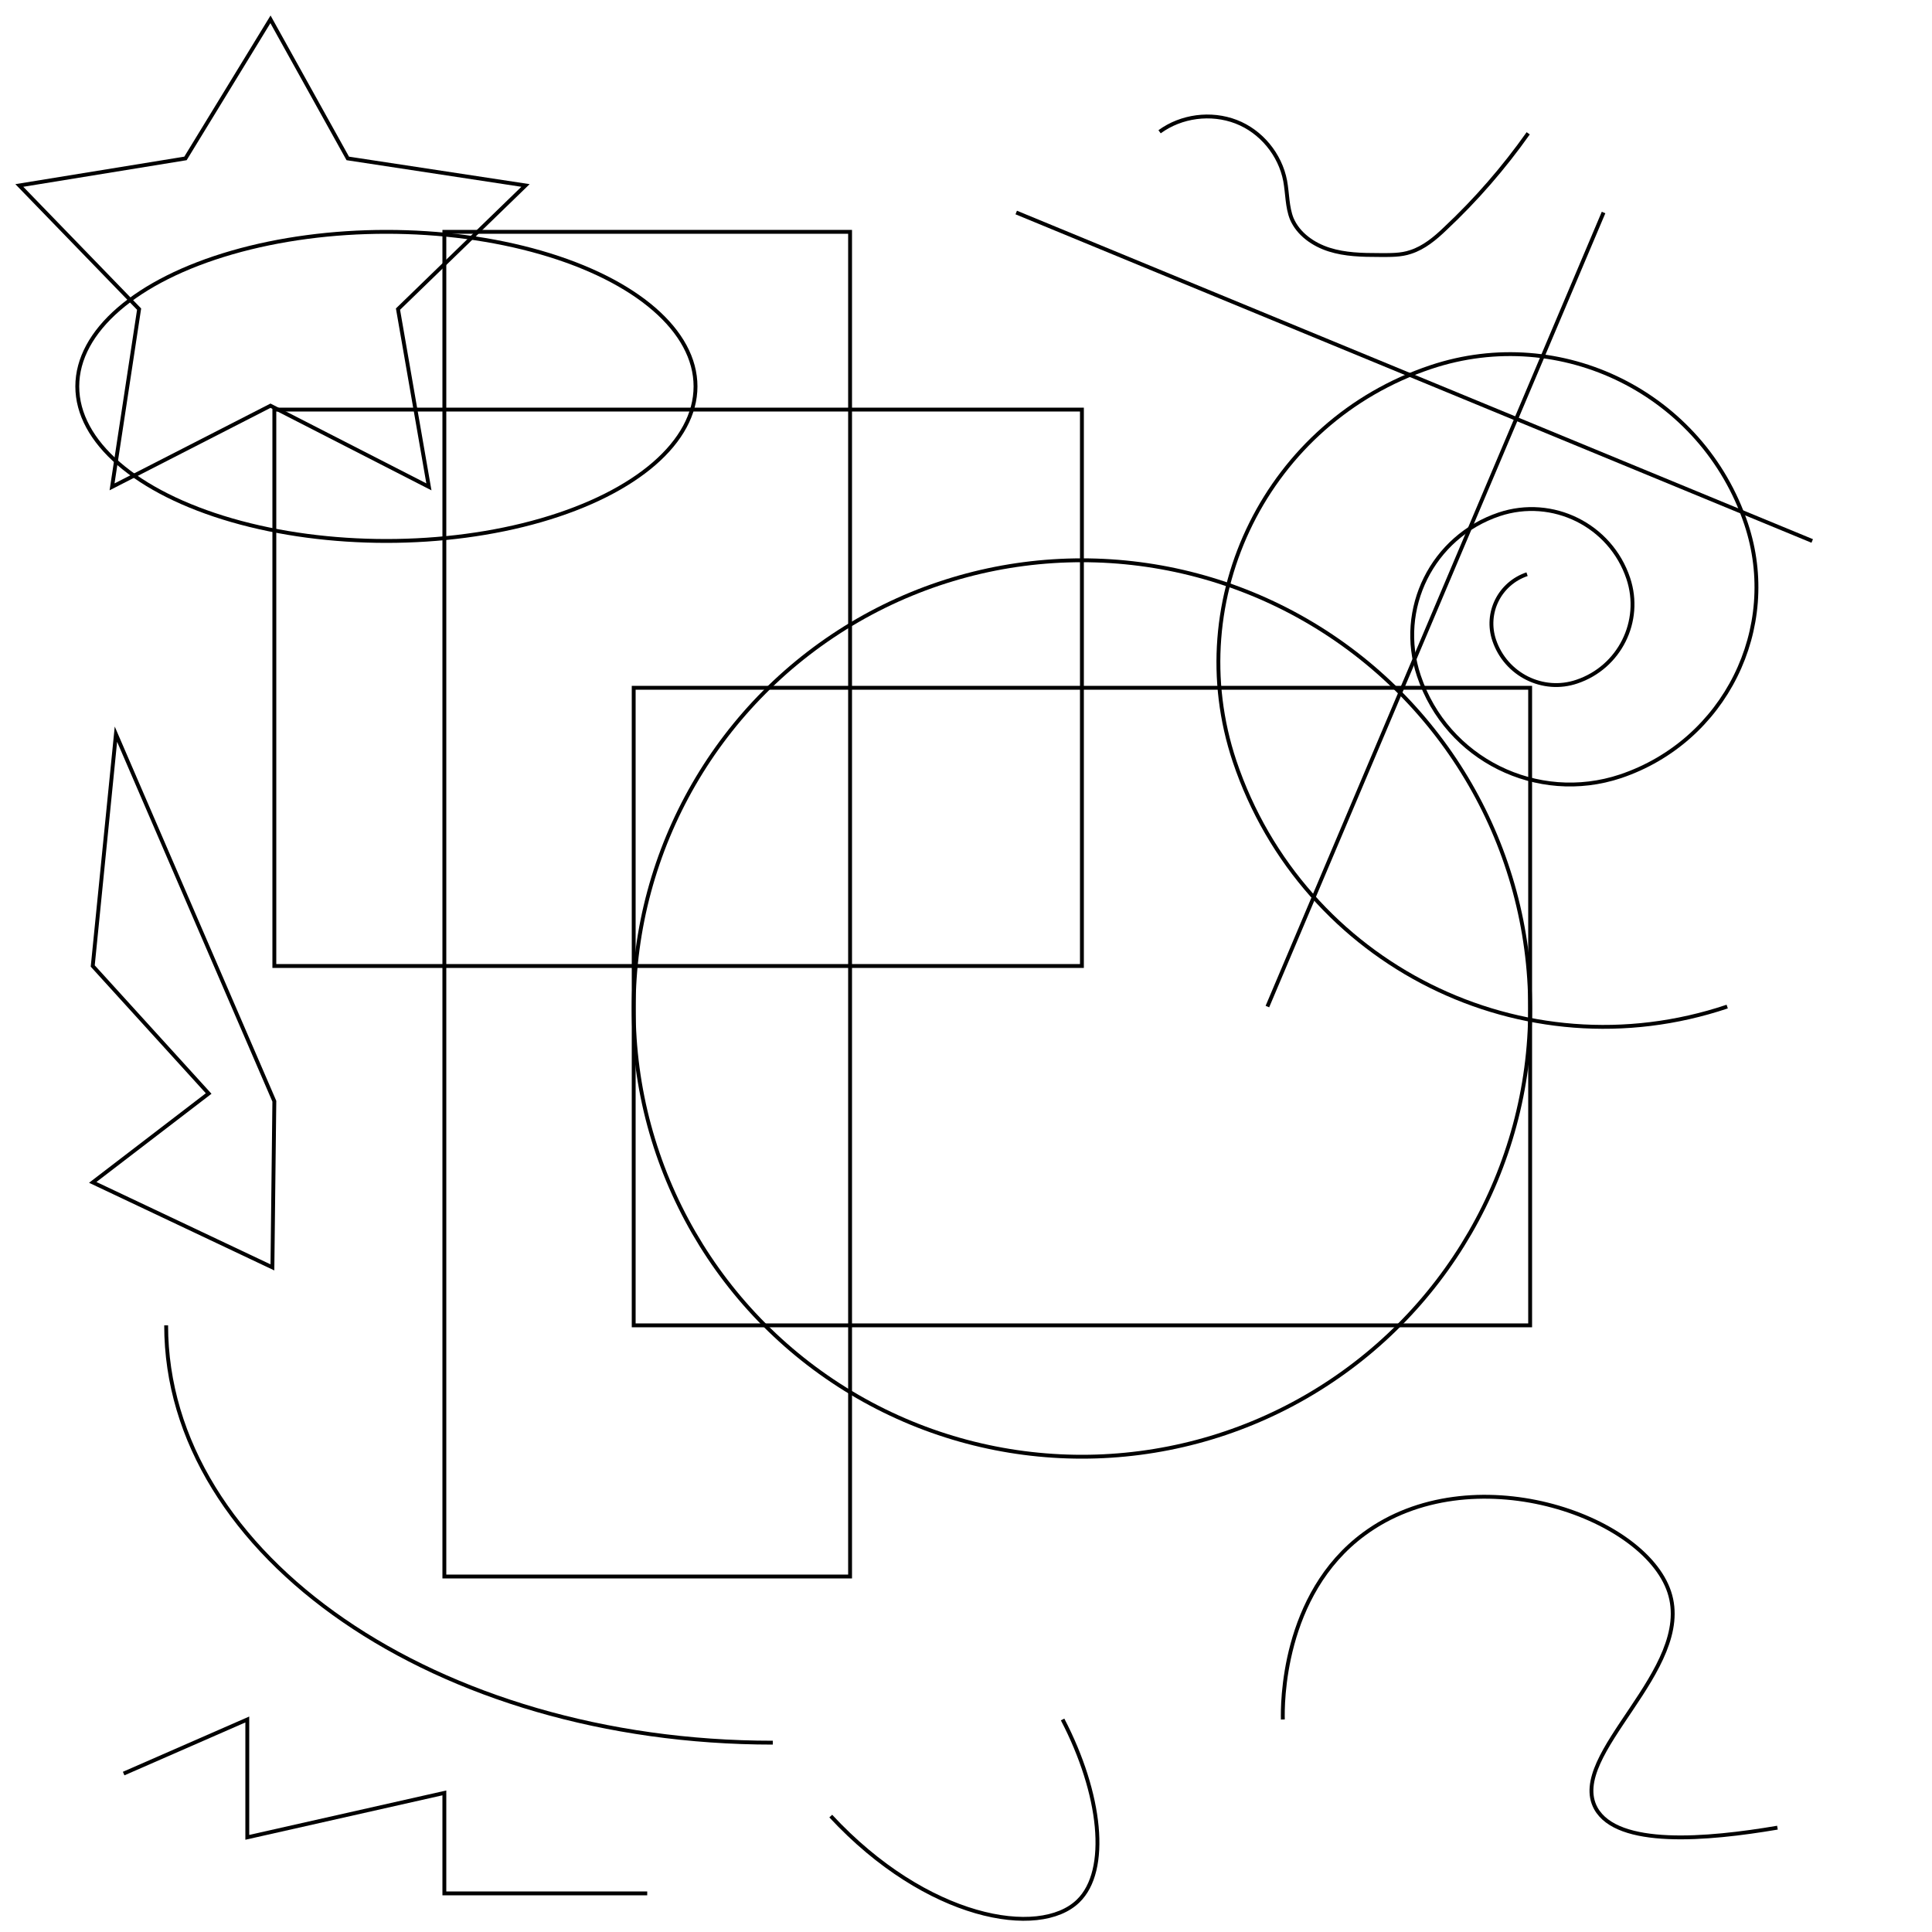 <?xml version="1.0" encoding="utf-8"?>
<!-- Generator: Adobe Illustrator 19.0.1, SVG Export Plug-In . SVG Version: 6.00 Build 0)  -->
<svg version="1.1" id="Слой_1" xmlns="http://www.w3.org/2000/svg" xmlns:xlink="http://www.w3.org/1999/xlink" x="0px" y="0px"
	 viewBox="0 0 500 500" style="enable-background:new 0 0 500 500;" xml:space="preserve">
<style type="text/css">
	.st0{fill:none;stroke:#000000;stroke-miterlimit:10;}
</style>
<rect x="71" y="106" class="st0" width="209" height="144"/>
<rect x="164" y="178" class="st0" width="232" height="165"/>
<rect x="115" y="60" class="st0" width="105" height="348"/>
<line class="st0" x1="263" y1="55" x2="469" y2="140"/>
<line class="st0" x1="328" y1="260.5" x2="415" y2="55"/>
<polygon class="st0" points="70,5 90,41 136,48 103,80 111,126 70,105 29,126 36,80 5,48 48,41 "/>
<circle class="st0" cx="280" cy="261" r="116"/>
<ellipse class="st0" cx="100" cy="100" rx="80" ry="40"/>
<path class="st0" d="M43,343c0,59.7,70.2,108,157,108"/>
<path class="st0" d="M332,445c-0.1-3.6-0.3-32.3,21-48c27.7-20.5,72.4-4.9,79,15c6.7,20.1-26.6,42.1-19,56c5.6,10.1,28.7,8.1,47,5"
	/>
<path class="st0" d="M300.1,34.1c5.6-4.1,13.3-5.1,19.8-2.6s11.4,8.5,12.7,15.3c0.6,3.3,0.5,6.8,1.7,9.8c1.7,4,5.6,6.7,9.7,8
	c4.1,1.3,8.5,1.4,12.9,1.4c2.8,0,5.6,0.1,8.2-0.8c3.4-1.1,6.3-3.5,8.9-6c8-7.5,15.2-15.8,21.5-24.7"/>
<path class="st0" d="M447,260.5c-52.7,17.7-109.8-10.8-127.5-63.5c-14.1-42.2,8.6-87.9,50.8-102c33.8-11.3,70.3,6.9,81.6,40.6
	c9,27-5.5,56.2-32.5,65.3c-21.6,7.2-45-4.4-52.2-26c-5.8-17.3,3.5-36,20.8-41.8c13.8-4.6,28.8,2.8,33.4,16.6
	c3.7,11.1-2.3,23-13.3,26.7c-8.8,3-18.4-1.8-21.4-10.7c-2.4-7.1,1.4-14.7,8.5-17.1"/>
<polygon class="st0" points="30,190 24,250 54,283 24,306 70.5,328 71,285 "/>
<polyline class="st0" points="32,459 64,445 64,475.5 115,464 115,490 167.5,490 "/>
<path class="st0" d="M215,470c24.9,26.8,54,31.7,64,22c8.2-7.9,6-27.8-4-47"/>
</svg>
